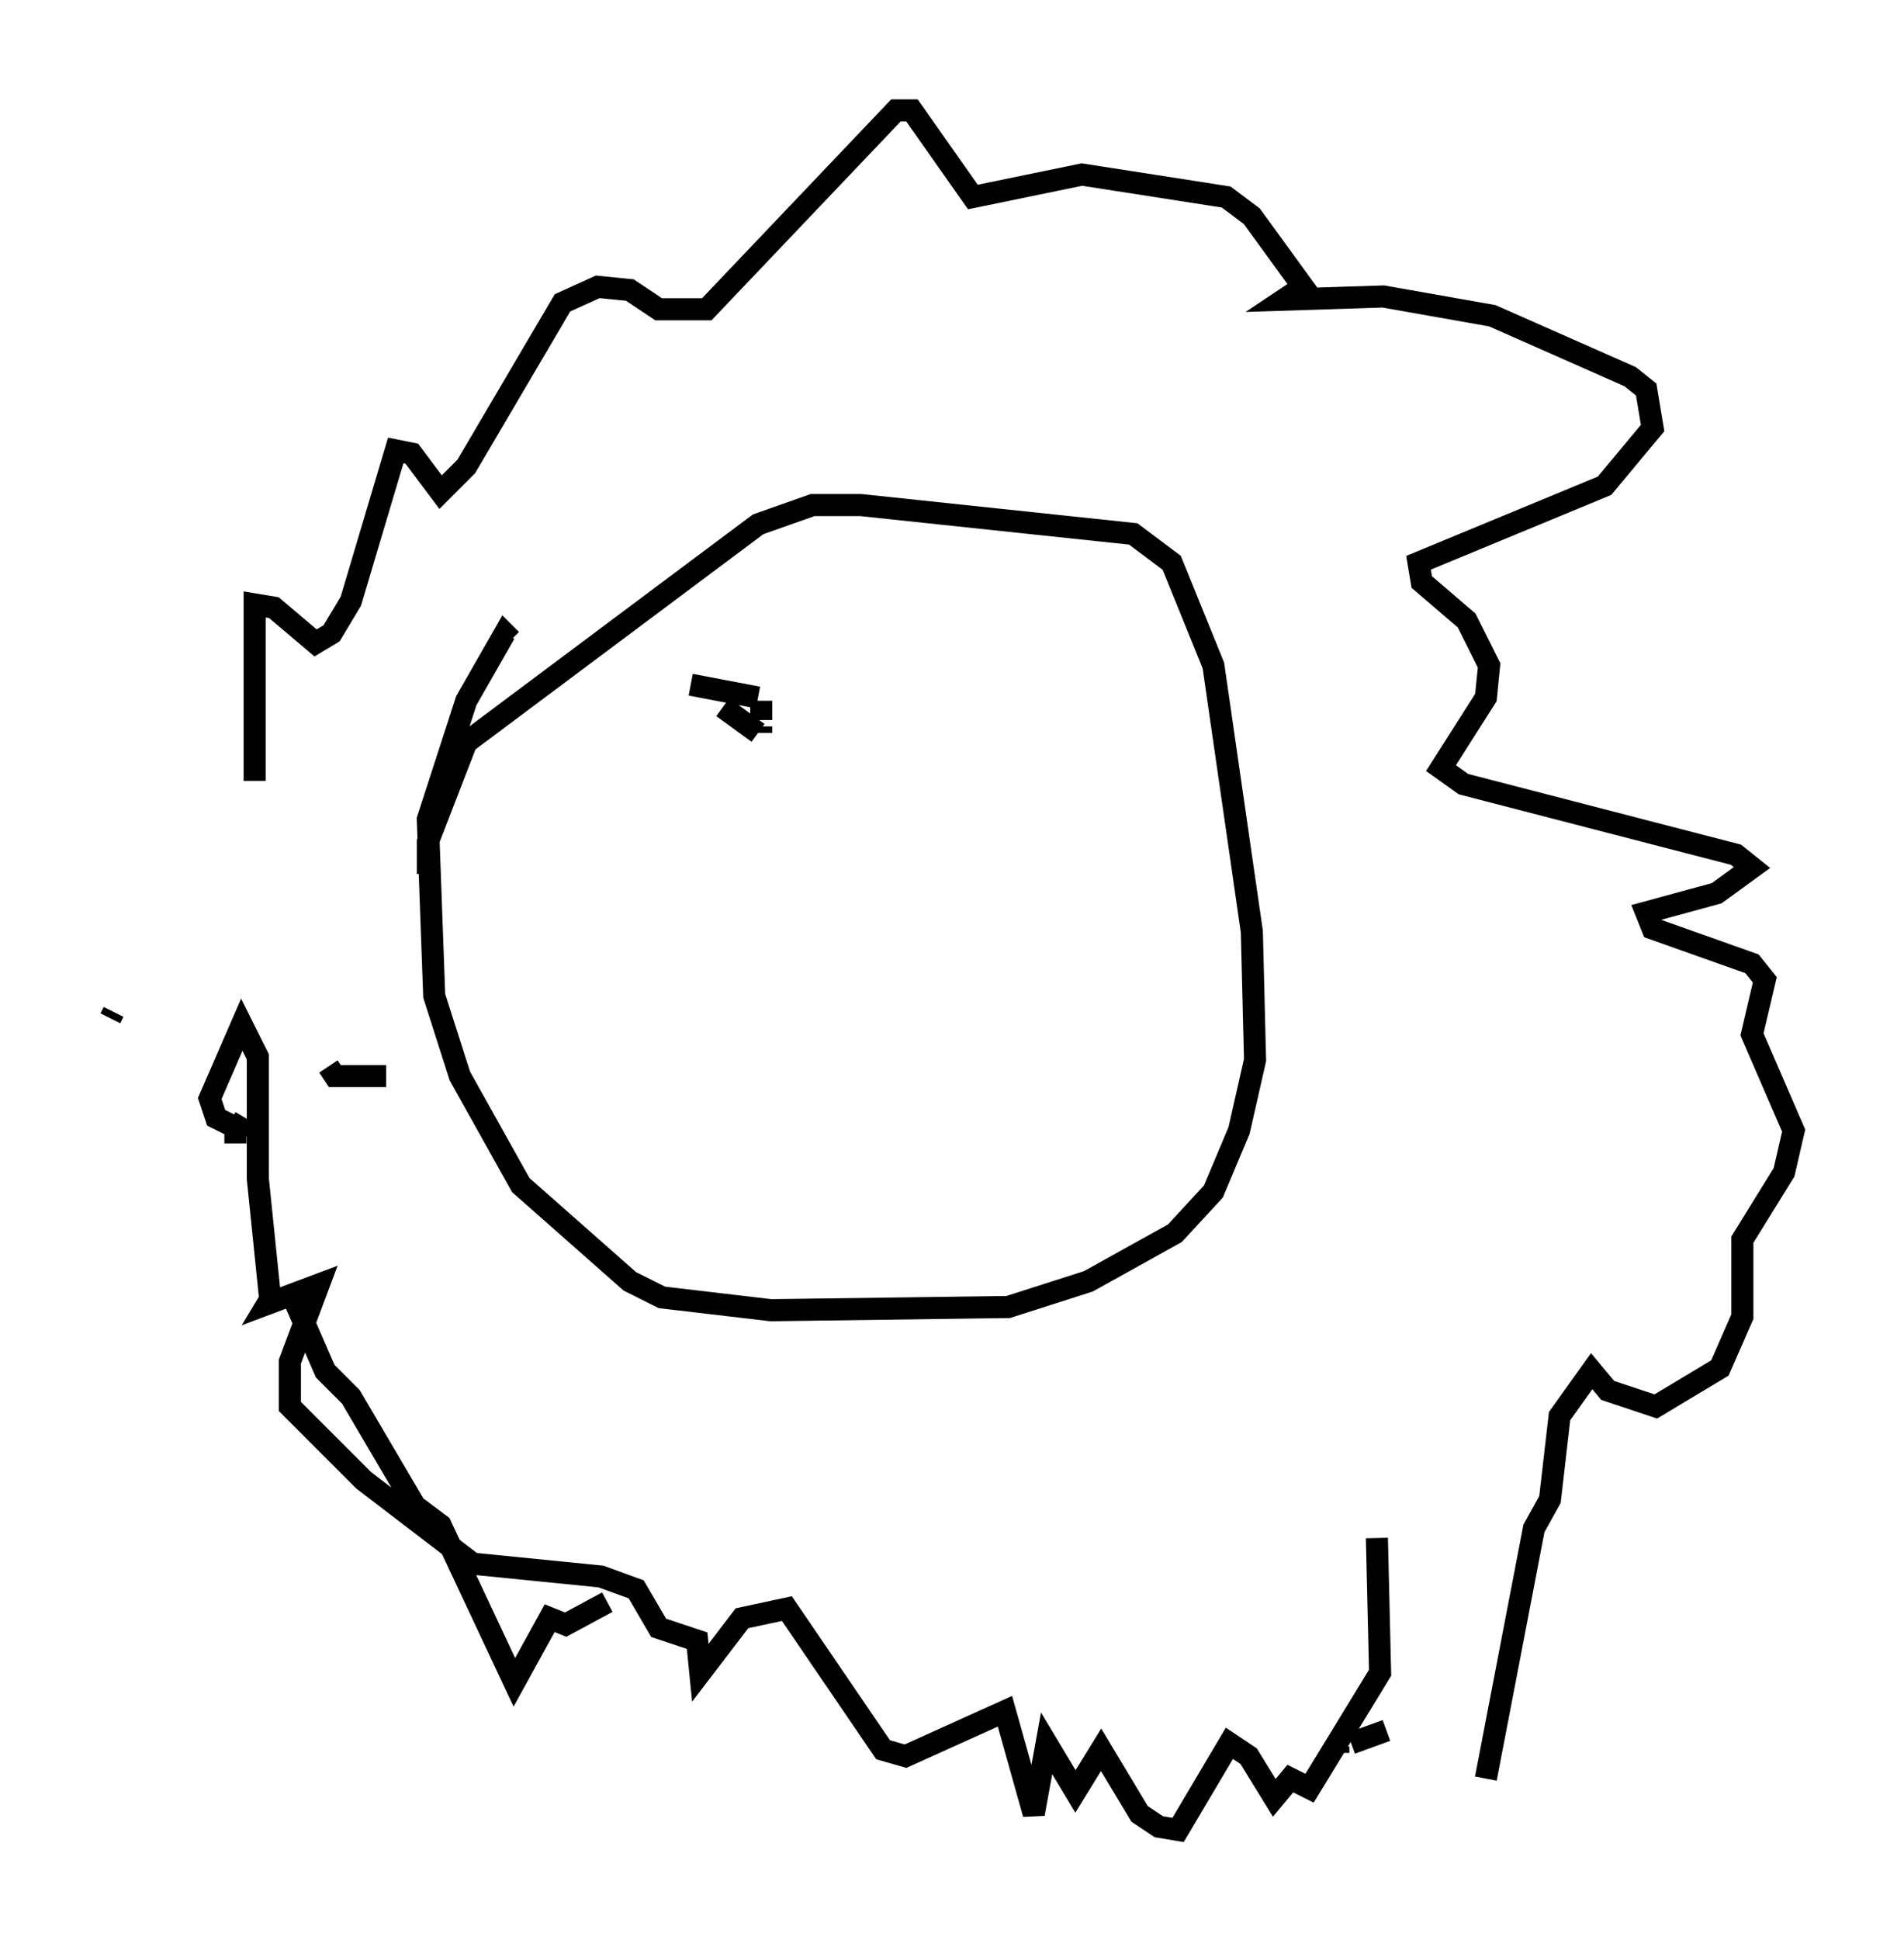 <?xml version="1.0" encoding="utf-8" ?>
<svg baseProfile="full" height="87.855" version="1.1" width="86.257" xmlns="http://www.w3.org/2000/svg" xmlns:ev="http://www.w3.org/2001/xml-events" xmlns:xlink="http://www.w3.org/1999/xlink"><defs /><rect fill="white" height="87.855" width="86.257" x="0" y="0" /><path d="M10.81, 40.006 m0.726, -4.648 l0.0, -7.989 0.872, 0.145 l1.888, 1.598 0.726, -0.436 l0.872, -1.453 2.034, -6.827 l0.726, 0.145 1.307, 1.743 l1.162, -1.162 4.358, -7.408 l1.598, -0.726 1.453, 0.145 l1.307, 0.872 2.179, 0.0 l8.57, -9.006 0.726, 0.0 l2.76, 3.922 4.939, -1.017 l6.536, 1.017 1.162, 0.872 l2.324, 3.196 -0.872, 0.581 l4.503, -0.145 4.939, 0.872 l6.246, 2.76 0.726, 0.581 l0.291, 1.743 -2.179, 2.615 l-8.425, 3.486 0.145, 0.872 l2.034, 1.743 1.017, 2.034 l-0.145, 1.453 -2.034, 3.196 l1.017, 0.726 12.346, 3.196 l0.726, 0.581 -1.598, 1.162 l-3.196, 0.872 0.291, 0.726 l4.503, 1.598 0.581, 0.726 l-0.581, 2.469 1.888, 4.358 l-0.436, 1.888 -1.888, 3.05 l0.0, 3.486 -1.017, 2.324 l-2.905, 1.743 -2.179, -0.726 l-0.726, -0.872 -1.453, 2.034 l-0.436, 3.777 -0.726, 1.307 l-2.179, 11.33 m-4.503, -2.179 l-1.598, 0.581 m-0.581, 0.436 l0.0, -0.291 m-33.117, -6.536 l-1.888, 1.017 -0.726, -0.291 l-1.598, 2.905 -3.341, -7.117 l-1.162, -0.872 -2.905, -4.939 l-1.162, -1.162 -1.453, -3.341 m-2.469, -18.156 l0.0, 0.0 m-5.665, 5.229 l-0.145, 0.291 m12.492, 2.615 l-2.324, 0.0 -0.291, -0.436 m-3.777, 2.324 l-0.436, 0.726 m0.0, 0.436 l0.0, -0.726 -0.872, -0.436 l-0.291, -0.872 1.453, -3.341 l0.726, 1.453 0.0, 5.52 l0.581, 5.665 0.291, -0.726 l-0.436, 0.726 2.324, -0.872 l-1.307, 3.486 0.0, 2.034 l3.341, 3.341 4.939, 3.777 l5.81, 0.581 1.598, 0.581 l1.017, 1.743 1.743, 0.581 l0.145, 1.453 1.888, -2.469 l2.034, -0.436 4.358, 6.391 l1.017, 0.291 4.503, -2.034 l1.307, 4.648 0.581, -3.196 l1.307, 2.179 1.162, -1.888 l1.743, 2.905 0.872, 0.581 l0.872, 0.145 2.324, -3.922 l0.872, 0.581 1.162, 1.888 l0.726, -0.872 0.872, 0.436 l3.196, -5.229 -0.145, -6.101 m-42.994, -30.067 l0.0, -1.453 1.743, -4.503 l13.218, -9.877 2.469, -0.872 l2.179, 0.0 12.346, 1.307 l1.743, 1.307 1.888, 4.648 l1.743, 12.056 0.145, 5.81 l-0.726, 3.196 -1.162, 2.76 l-1.743, 1.888 -3.922, 2.179 l-3.631, 1.162 -10.749, 0.145 l-4.939, -0.581 -1.453, -0.726 l-4.939, -4.358 -2.76, -4.939 l-1.162, -3.631 -0.291, -7.989 l1.743, -5.374 1.743, -3.05 l0.291, 0.291 m8.134, 2.034 l3.05, 0.581 m0.145, 0.145 l0.0, 0.872 m0.0, 0.291 l0.0, 0.291 m-0.145, 0.0 l-1.598, -1.162 " fill="none" stroke="black" stroke-width="1" /></svg>